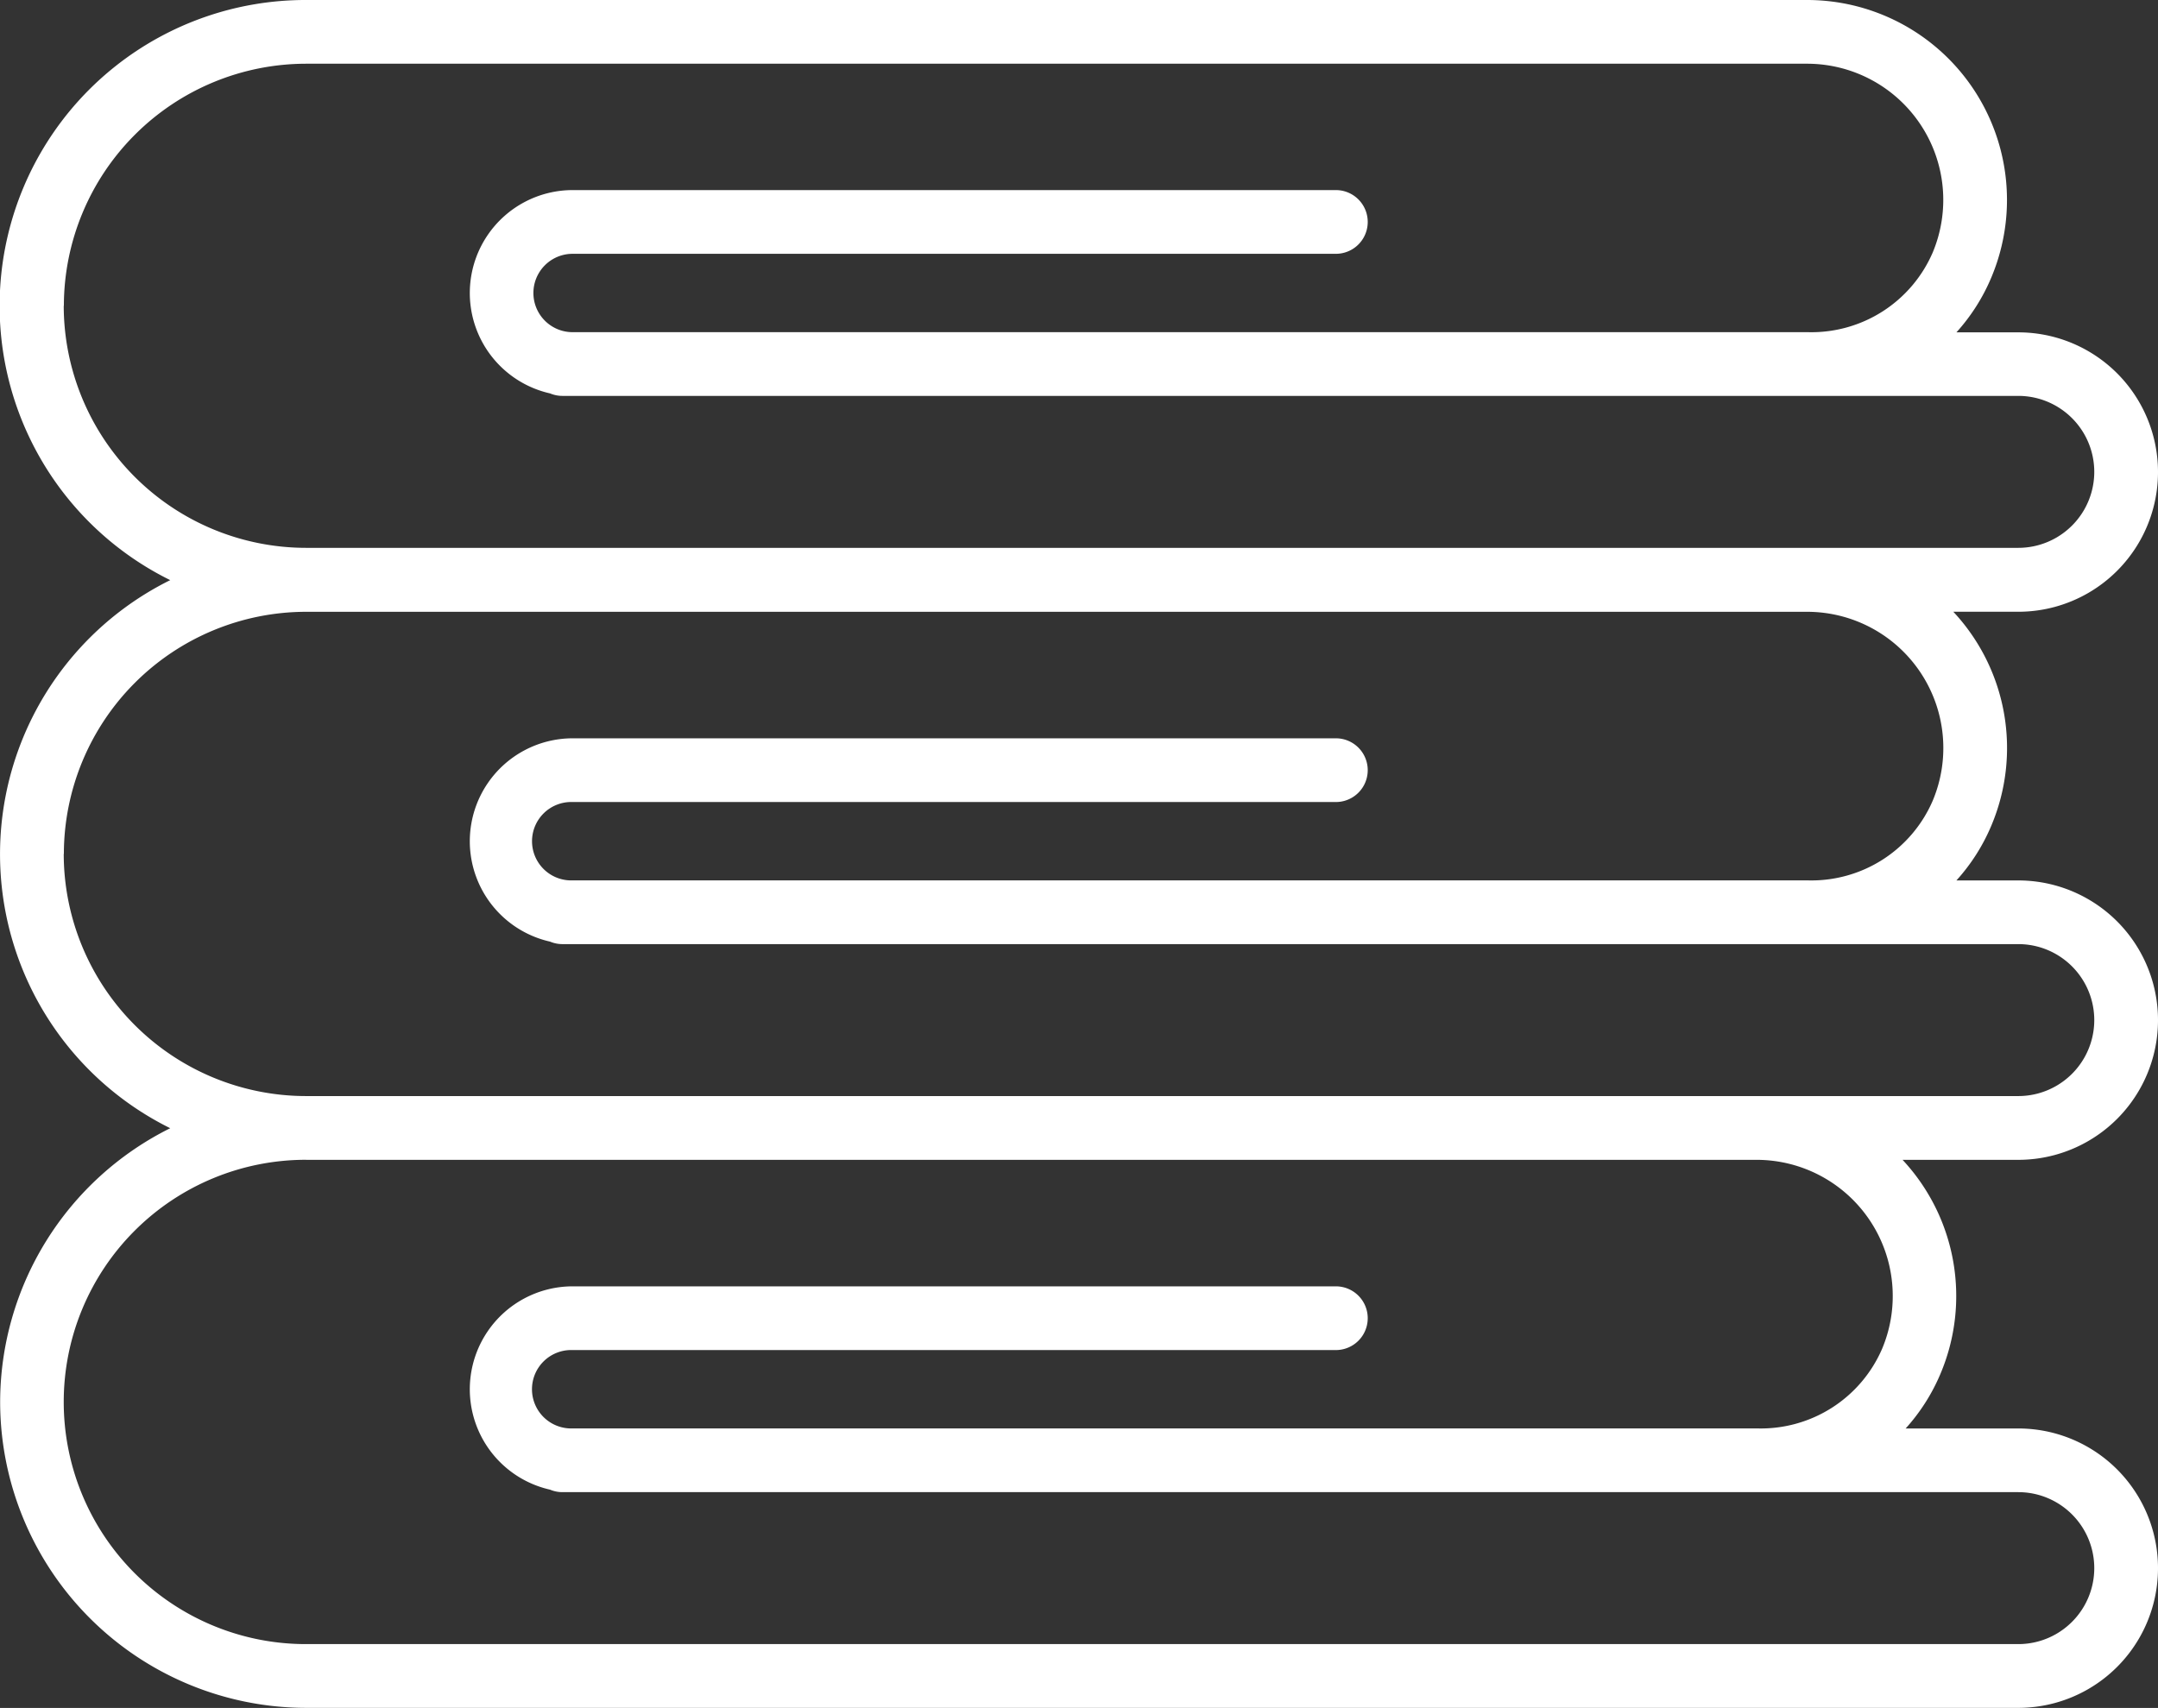 <svg xmlns="http://www.w3.org/2000/svg" width="46.119" height="36.506" viewBox="0 0 46.119 36.506">
  <rect x="0" y="0" width="46.119" height="36.506" fill="#333333" stroke="none"/>
  <path id="towel" d="M19,98.367a6.546,6.546,0,0,0,6.538,6.538H62.13a2.986,2.986,0,1,0,0-5.972H59.723a4.132,4.132,0,0,0,.745-1.171,4.268,4.268,0,0,0-.811-4.571H62.13a2.986,2.986,0,0,0,0-5.972H60.808a4.13,4.13,0,0,0,.746-1.171,4.268,4.268,0,0,0-.812-4.572H62.13a2.986,2.986,0,1,0,0-5.972H60.808a4.132,4.132,0,0,0,.745-1.171A4.273,4.273,0,0,0,57.618,68.4H25.535a6.537,6.537,0,0,0-2.9,12.4,6.535,6.535,0,0,0,0,11.715A6.545,6.545,0,0,0,19,98.367Zm1.362-23.429a5.182,5.182,0,0,1,5.176-5.176H57.618A2.911,2.911,0,0,1,60.3,73.8a2.823,2.823,0,0,1-2.666,1.7h-26.4a.837.837,0,1,1,0-1.675H47.546a.681.681,0,0,0,0-1.362H31.233a2.2,2.2,0,0,0-.48,4.346.68.68,0,0,0,.263.053H62.13a1.624,1.624,0,1,1,0,3.248H25.535a5.182,5.182,0,0,1-5.176-5.176Zm0,11.715a5.182,5.182,0,0,1,5.176-5.176H57.618A2.911,2.911,0,0,1,60.3,85.518a2.823,2.823,0,0,1-2.666,1.7h-26.4a.838.838,0,1,1,0-1.675H47.546a.681.681,0,0,0,0-1.362H31.233a2.2,2.2,0,0,0-.48,4.346.678.678,0,0,0,.263.053H62.13a1.624,1.624,0,0,1,0,3.248H25.535a5.182,5.182,0,0,1-5.176-5.176Zm5.176,6.538h31a2.911,2.911,0,0,1,2.681,4.041,2.823,2.823,0,0,1-2.666,1.7H31.233a.838.838,0,1,1,0-1.675H47.546a.681.681,0,0,0,0-1.362H31.233a2.2,2.2,0,0,0-.48,4.346.678.678,0,0,0,.263.053H62.13a1.624,1.624,0,1,1,0,3.248H25.535a5.176,5.176,0,1,1,0-10.352Z" transform="translate(-18.997 -68.4)" fill="#fff"/>
</svg>
